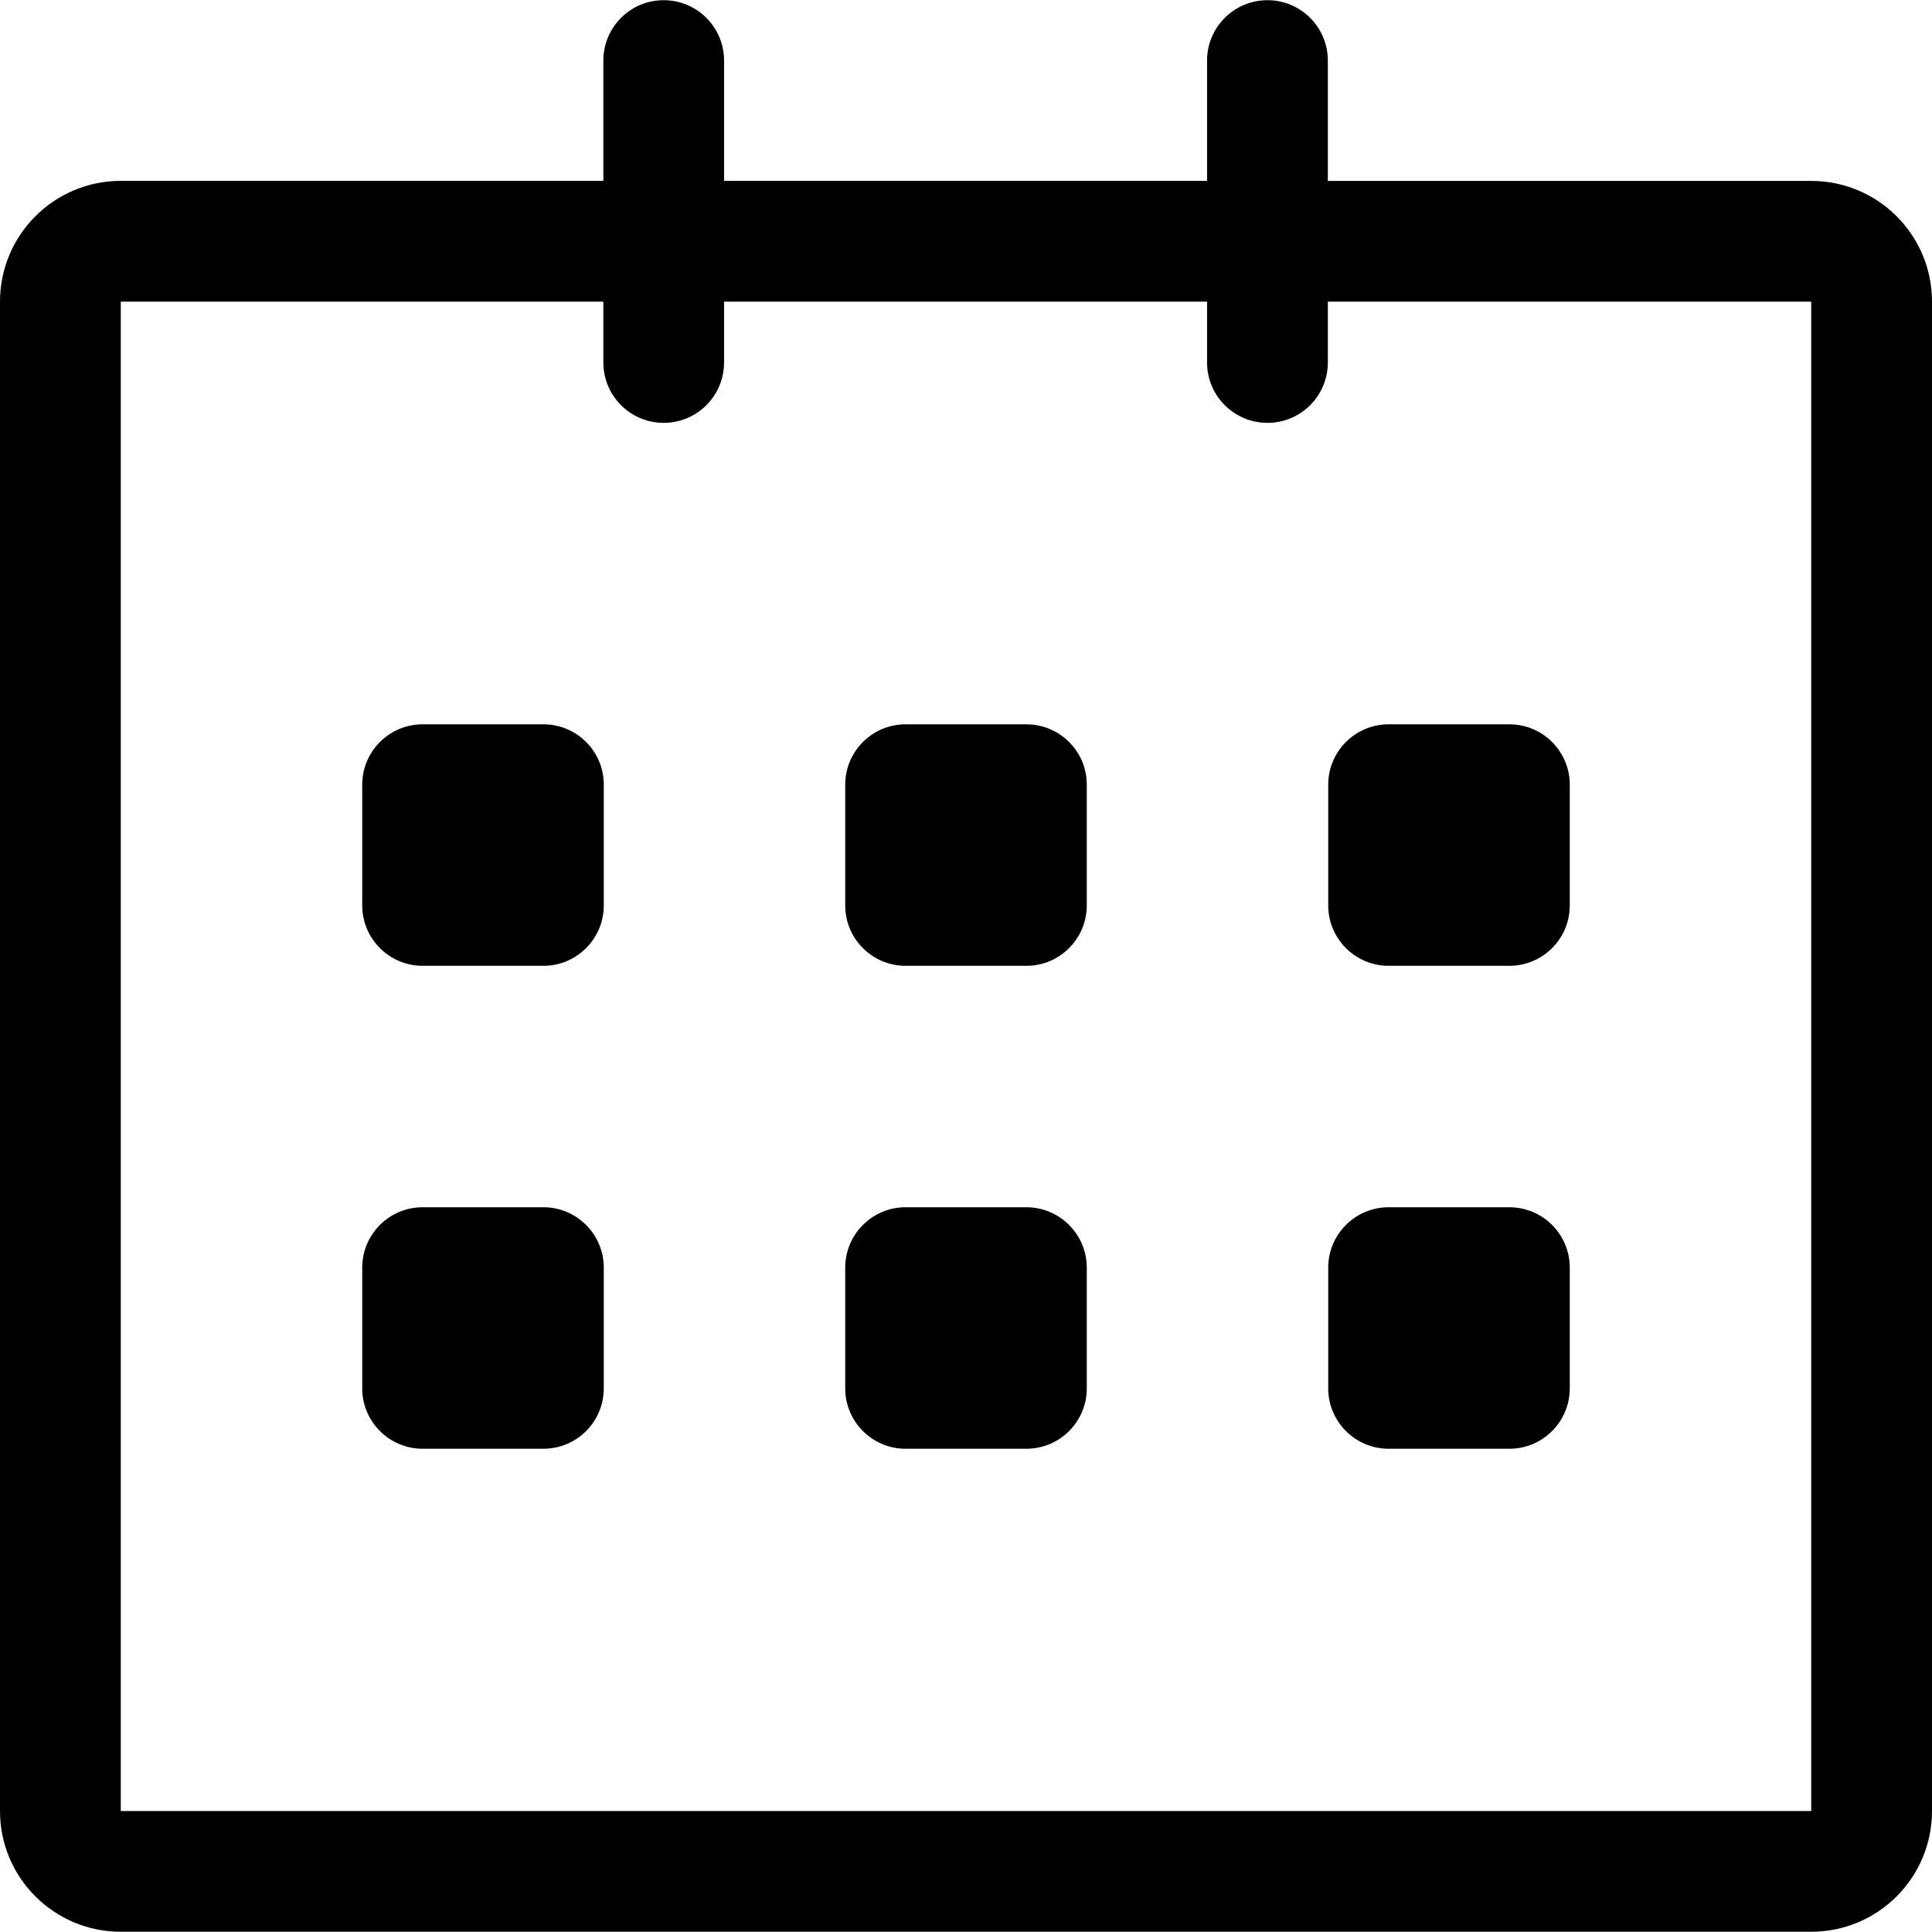 <svg width="31" height="31" viewBox="0 0 31 31" fill="none" xmlns="http://www.w3.org/2000/svg">
<g clip-path="url(#clip0_117_165)">
<path d="M29.062 2.903L21.306 2.903V0.972C21.306 0.437 20.872 0.003 20.337 0.003C19.802 0.003 19.368 0.437 19.368 0.972V2.902H11.618V0.972C11.618 0.437 11.185 0.003 10.649 0.003C10.114 0.003 9.681 0.437 9.681 0.972V2.902H1.938C0.868 2.902 0 3.77 0 4.84V29.059C0 30.129 0.868 30.996 1.938 30.996H29.062C30.133 30.996 31 30.129 31 29.059V4.84C31 3.77 30.133 2.903 29.062 2.903ZM29.062 29.059H1.938V4.84H9.681V5.816C9.681 6.351 10.114 6.785 10.649 6.785C11.185 6.785 11.618 6.351 11.618 5.816V4.84H19.368V5.816C19.368 6.352 19.802 6.785 20.337 6.785C20.872 6.785 21.306 6.352 21.306 5.816V4.84H29.062V29.059ZM22.281 15.497H24.219C24.753 15.497 25.188 15.063 25.188 14.528V12.59C25.188 12.056 24.753 11.622 24.219 11.622H22.281C21.747 11.622 21.312 12.056 21.312 12.59V14.528C21.312 15.063 21.747 15.497 22.281 15.497ZM22.281 23.246H24.219C24.753 23.246 25.188 22.813 25.188 22.277V20.34C25.188 19.805 24.753 19.371 24.219 19.371H22.281C21.747 19.371 21.312 19.805 21.312 20.34V22.277C21.312 22.813 21.747 23.246 22.281 23.246ZM16.469 19.371H14.531C13.996 19.371 13.562 19.805 13.562 20.34V22.277C13.562 22.813 13.996 23.246 14.531 23.246H16.469C17.003 23.246 17.438 22.813 17.438 22.277V20.34C17.438 19.806 17.003 19.371 16.469 19.371ZM16.469 11.622H14.531C13.996 11.622 13.562 12.056 13.562 12.59V14.528C13.562 15.063 13.996 15.497 14.531 15.497H16.469C17.003 15.497 17.438 15.063 17.438 14.528V12.59C17.438 12.055 17.003 11.622 16.469 11.622ZM8.719 11.622H6.781C6.247 11.622 5.812 12.056 5.812 12.59V14.528C5.812 15.063 6.247 15.497 6.781 15.497H8.719C9.254 15.497 9.688 15.063 9.688 14.528V12.59C9.688 12.055 9.254 11.622 8.719 11.622ZM8.719 19.371H6.781C6.247 19.371 5.812 19.805 5.812 20.34V22.277C5.812 22.813 6.247 23.246 6.781 23.246H8.719C9.254 23.246 9.688 22.813 9.688 22.277V20.34C9.688 19.806 9.254 19.371 8.719 19.371Z" fill="black"/>
</g>
<defs>
<clipPath id="clip0_117_165">
<rect width="31" height="31" fill="white"/>
</clipPath>
</defs>
</svg>
